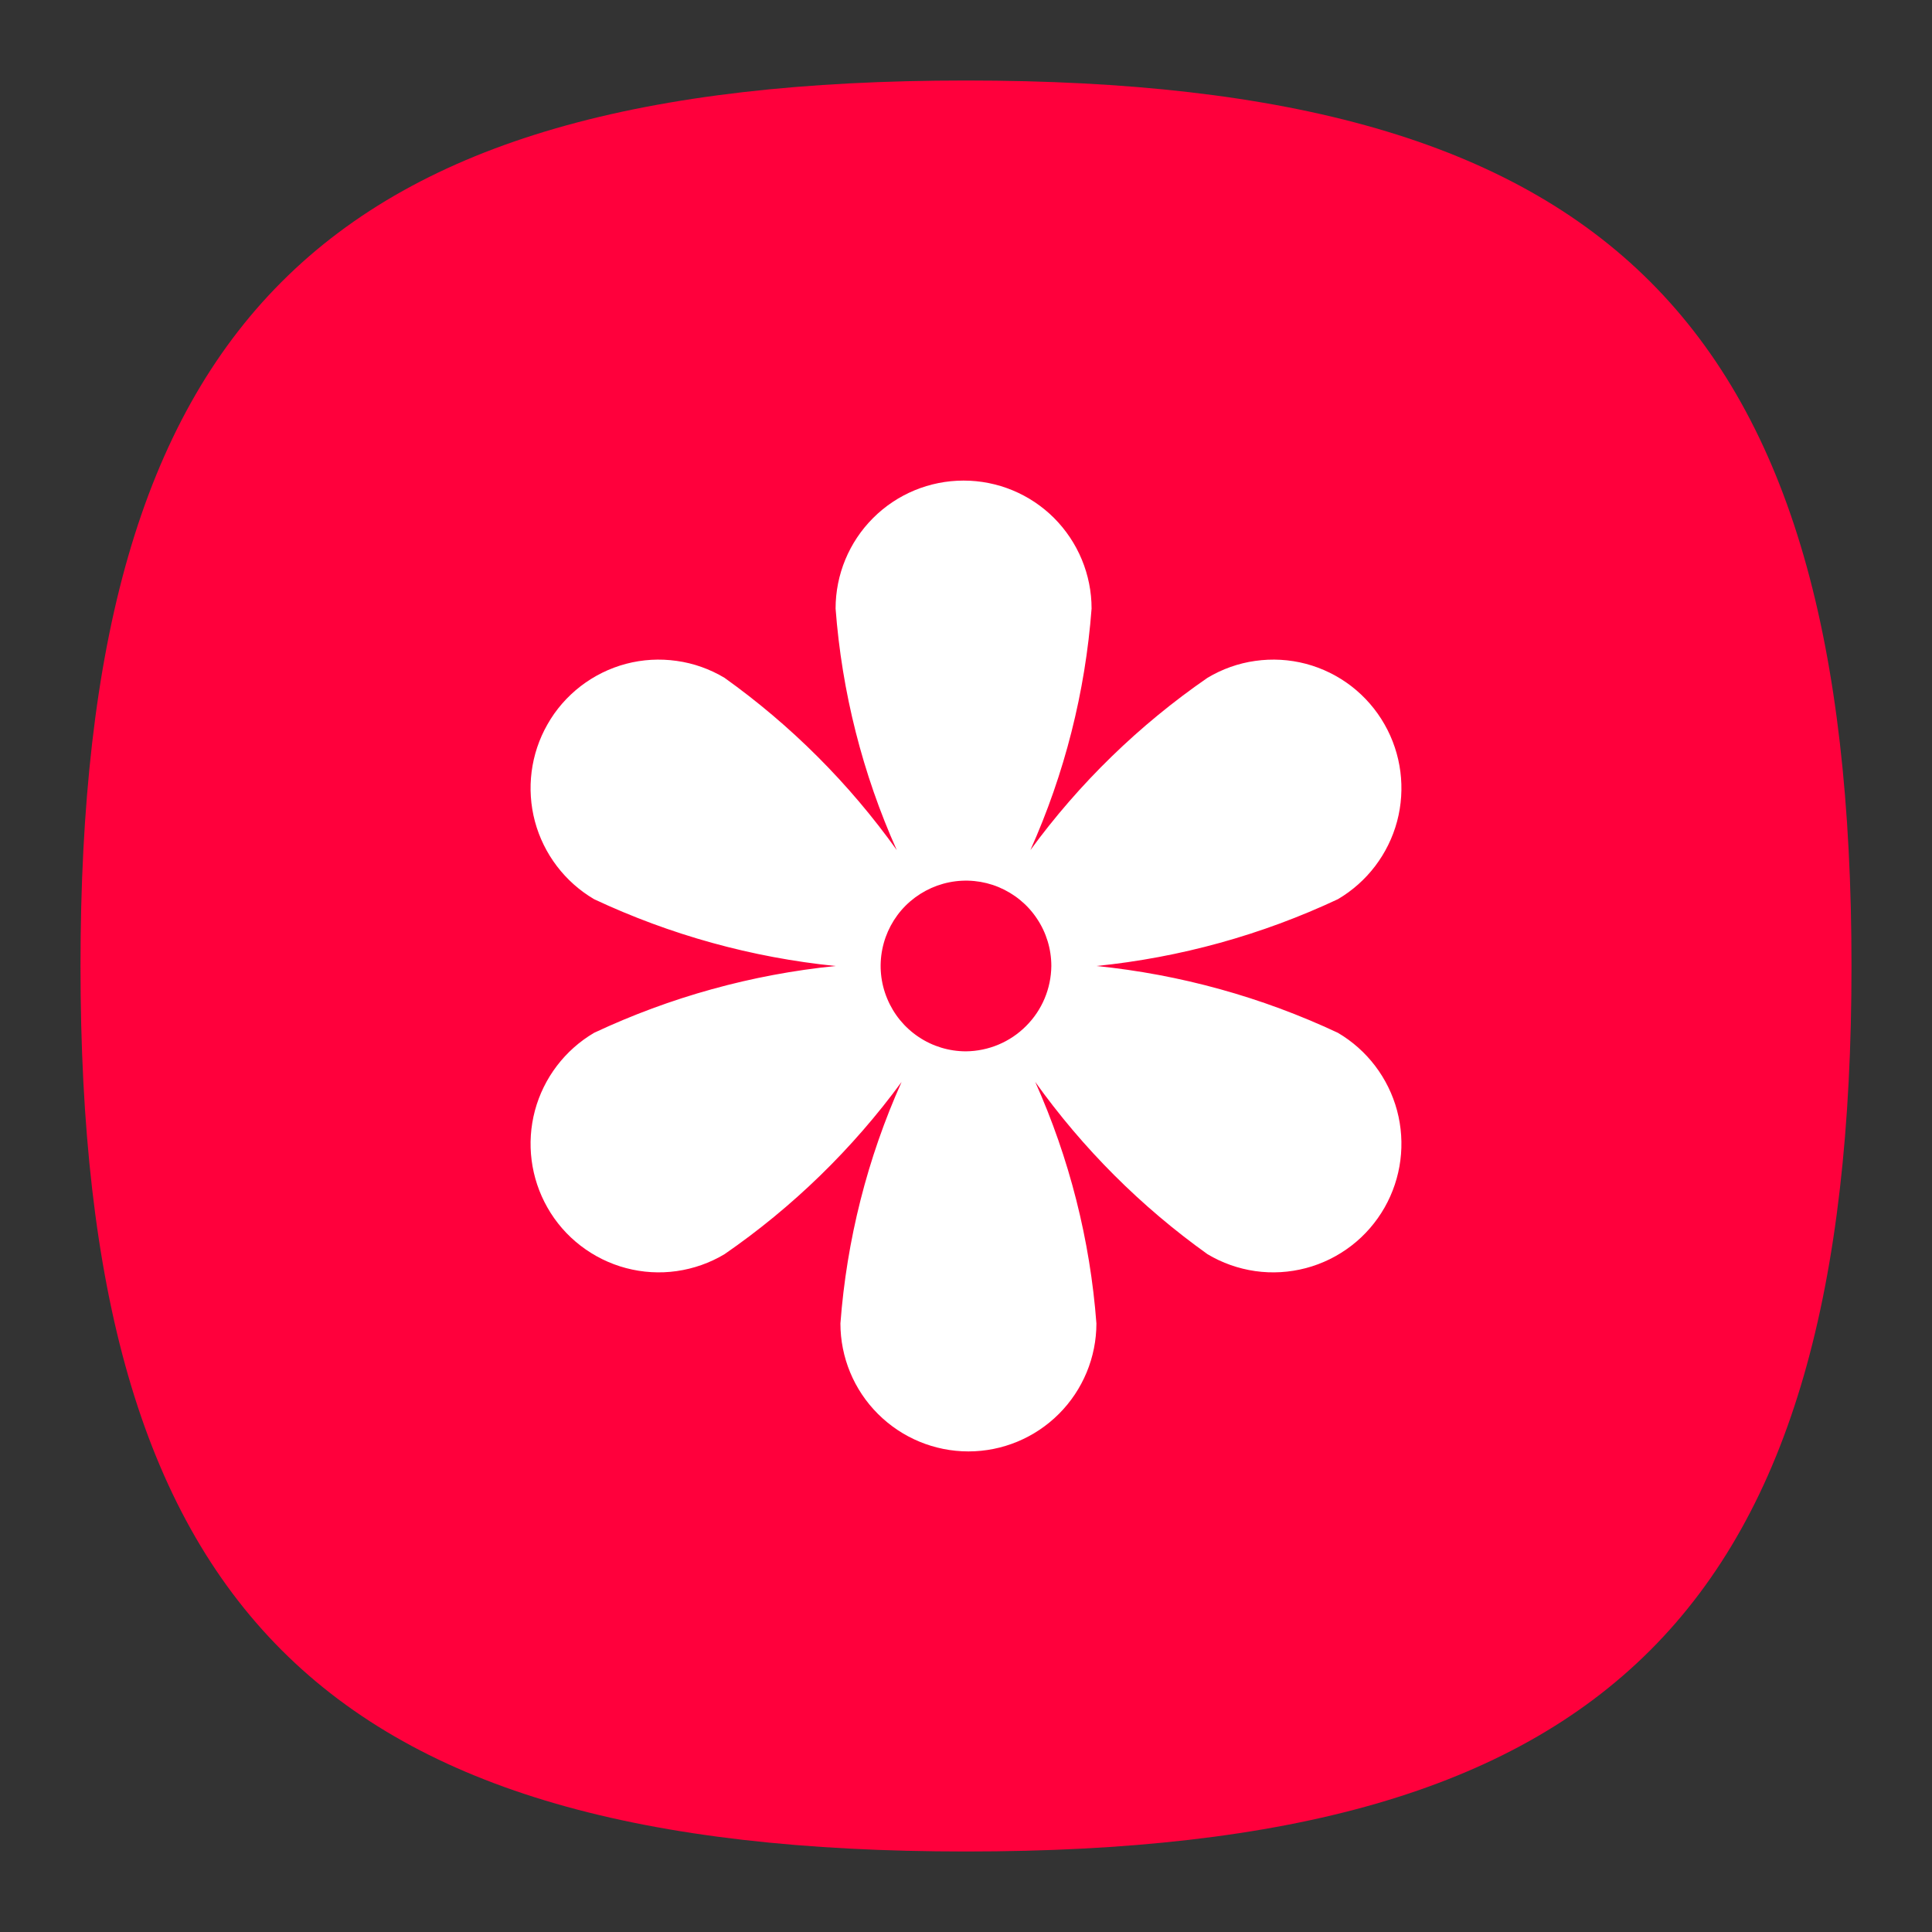 <svg width="24" height="24" viewBox="0 0 24 24" fill="none" xmlns="http://www.w3.org/2000/svg">
<rect x="0" y="0" width="24" height="24" fill="#333333" stroke="none"/>
<path d="M1 12C1 4 4 1 12 1C20 1 23 4 23 12C23 20 20 23 12 23C4 23 1 20 1 12Z" fill="#FF003C"/>
<path d="M16.62 12.83C15.674 12.386 14.66 12.105 13.62 12C14.66 11.895 15.674 11.614 16.62 11.17C16.982 10.957 17.246 10.61 17.355 10.204C17.463 9.798 17.408 9.365 17.2 9C17.095 8.815 16.955 8.654 16.787 8.524C16.619 8.395 16.427 8.3 16.222 8.246C16.017 8.192 15.803 8.18 15.593 8.21C15.384 8.239 15.182 8.311 15 8.42C14.152 9.005 13.408 9.728 12.8 10.56C13.225 9.611 13.482 8.596 13.56 7.56C13.56 7.138 13.392 6.734 13.094 6.435C12.796 6.137 12.392 5.97 11.97 5.97C11.548 5.97 11.144 6.137 10.846 6.435C10.547 6.734 10.38 7.138 10.38 7.56C10.458 8.596 10.715 9.611 11.14 10.56C10.549 9.733 9.826 9.01 9 8.42C8.818 8.311 8.616 8.239 8.406 8.21C8.196 8.18 7.983 8.192 7.778 8.246C7.573 8.3 7.381 8.395 7.213 8.524C7.045 8.654 6.904 8.815 6.8 9C6.592 9.365 6.537 9.798 6.645 10.204C6.754 10.61 7.018 10.957 7.38 11.17C8.326 11.614 9.34 11.895 10.38 12C9.34 12.105 8.326 12.386 7.38 12.83C7.018 13.043 6.754 13.39 6.645 13.796C6.537 14.202 6.592 14.634 6.8 15C6.904 15.184 7.045 15.346 7.213 15.475C7.381 15.604 7.573 15.699 7.778 15.753C7.983 15.807 8.196 15.82 8.406 15.79C8.616 15.76 8.818 15.689 9 15.58C9.848 14.995 10.591 14.271 11.2 13.44C10.775 14.388 10.518 15.403 10.44 16.44C10.44 16.861 10.607 17.266 10.906 17.564C11.204 17.862 11.608 18.03 12.03 18.03C12.452 18.03 12.856 17.862 13.154 17.564C13.452 17.266 13.62 16.861 13.62 16.44C13.542 15.403 13.284 14.388 12.86 13.44C13.45 14.266 14.173 14.989 15 15.58C15.182 15.689 15.384 15.76 15.593 15.79C15.803 15.82 16.017 15.807 16.222 15.753C16.427 15.699 16.619 15.604 16.787 15.475C16.955 15.346 17.095 15.184 17.2 15C17.408 14.634 17.463 14.202 17.355 13.796C17.246 13.39 16.982 13.043 16.62 12.83ZM12 13.06C11.79 13.06 11.585 12.998 11.411 12.881C11.237 12.765 11.101 12.599 11.021 12.405C10.94 12.212 10.919 11.999 10.96 11.793C11.001 11.587 11.102 11.398 11.25 11.25C11.399 11.102 11.588 11.001 11.793 10.96C11.999 10.919 12.212 10.94 12.405 11.02C12.599 11.101 12.765 11.236 12.881 11.411C12.998 11.585 13.06 11.79 13.06 12C13.057 12.28 12.945 12.548 12.746 12.746C12.548 12.945 12.28 13.057 12 13.06Z" fill="white"/>
</svg>
